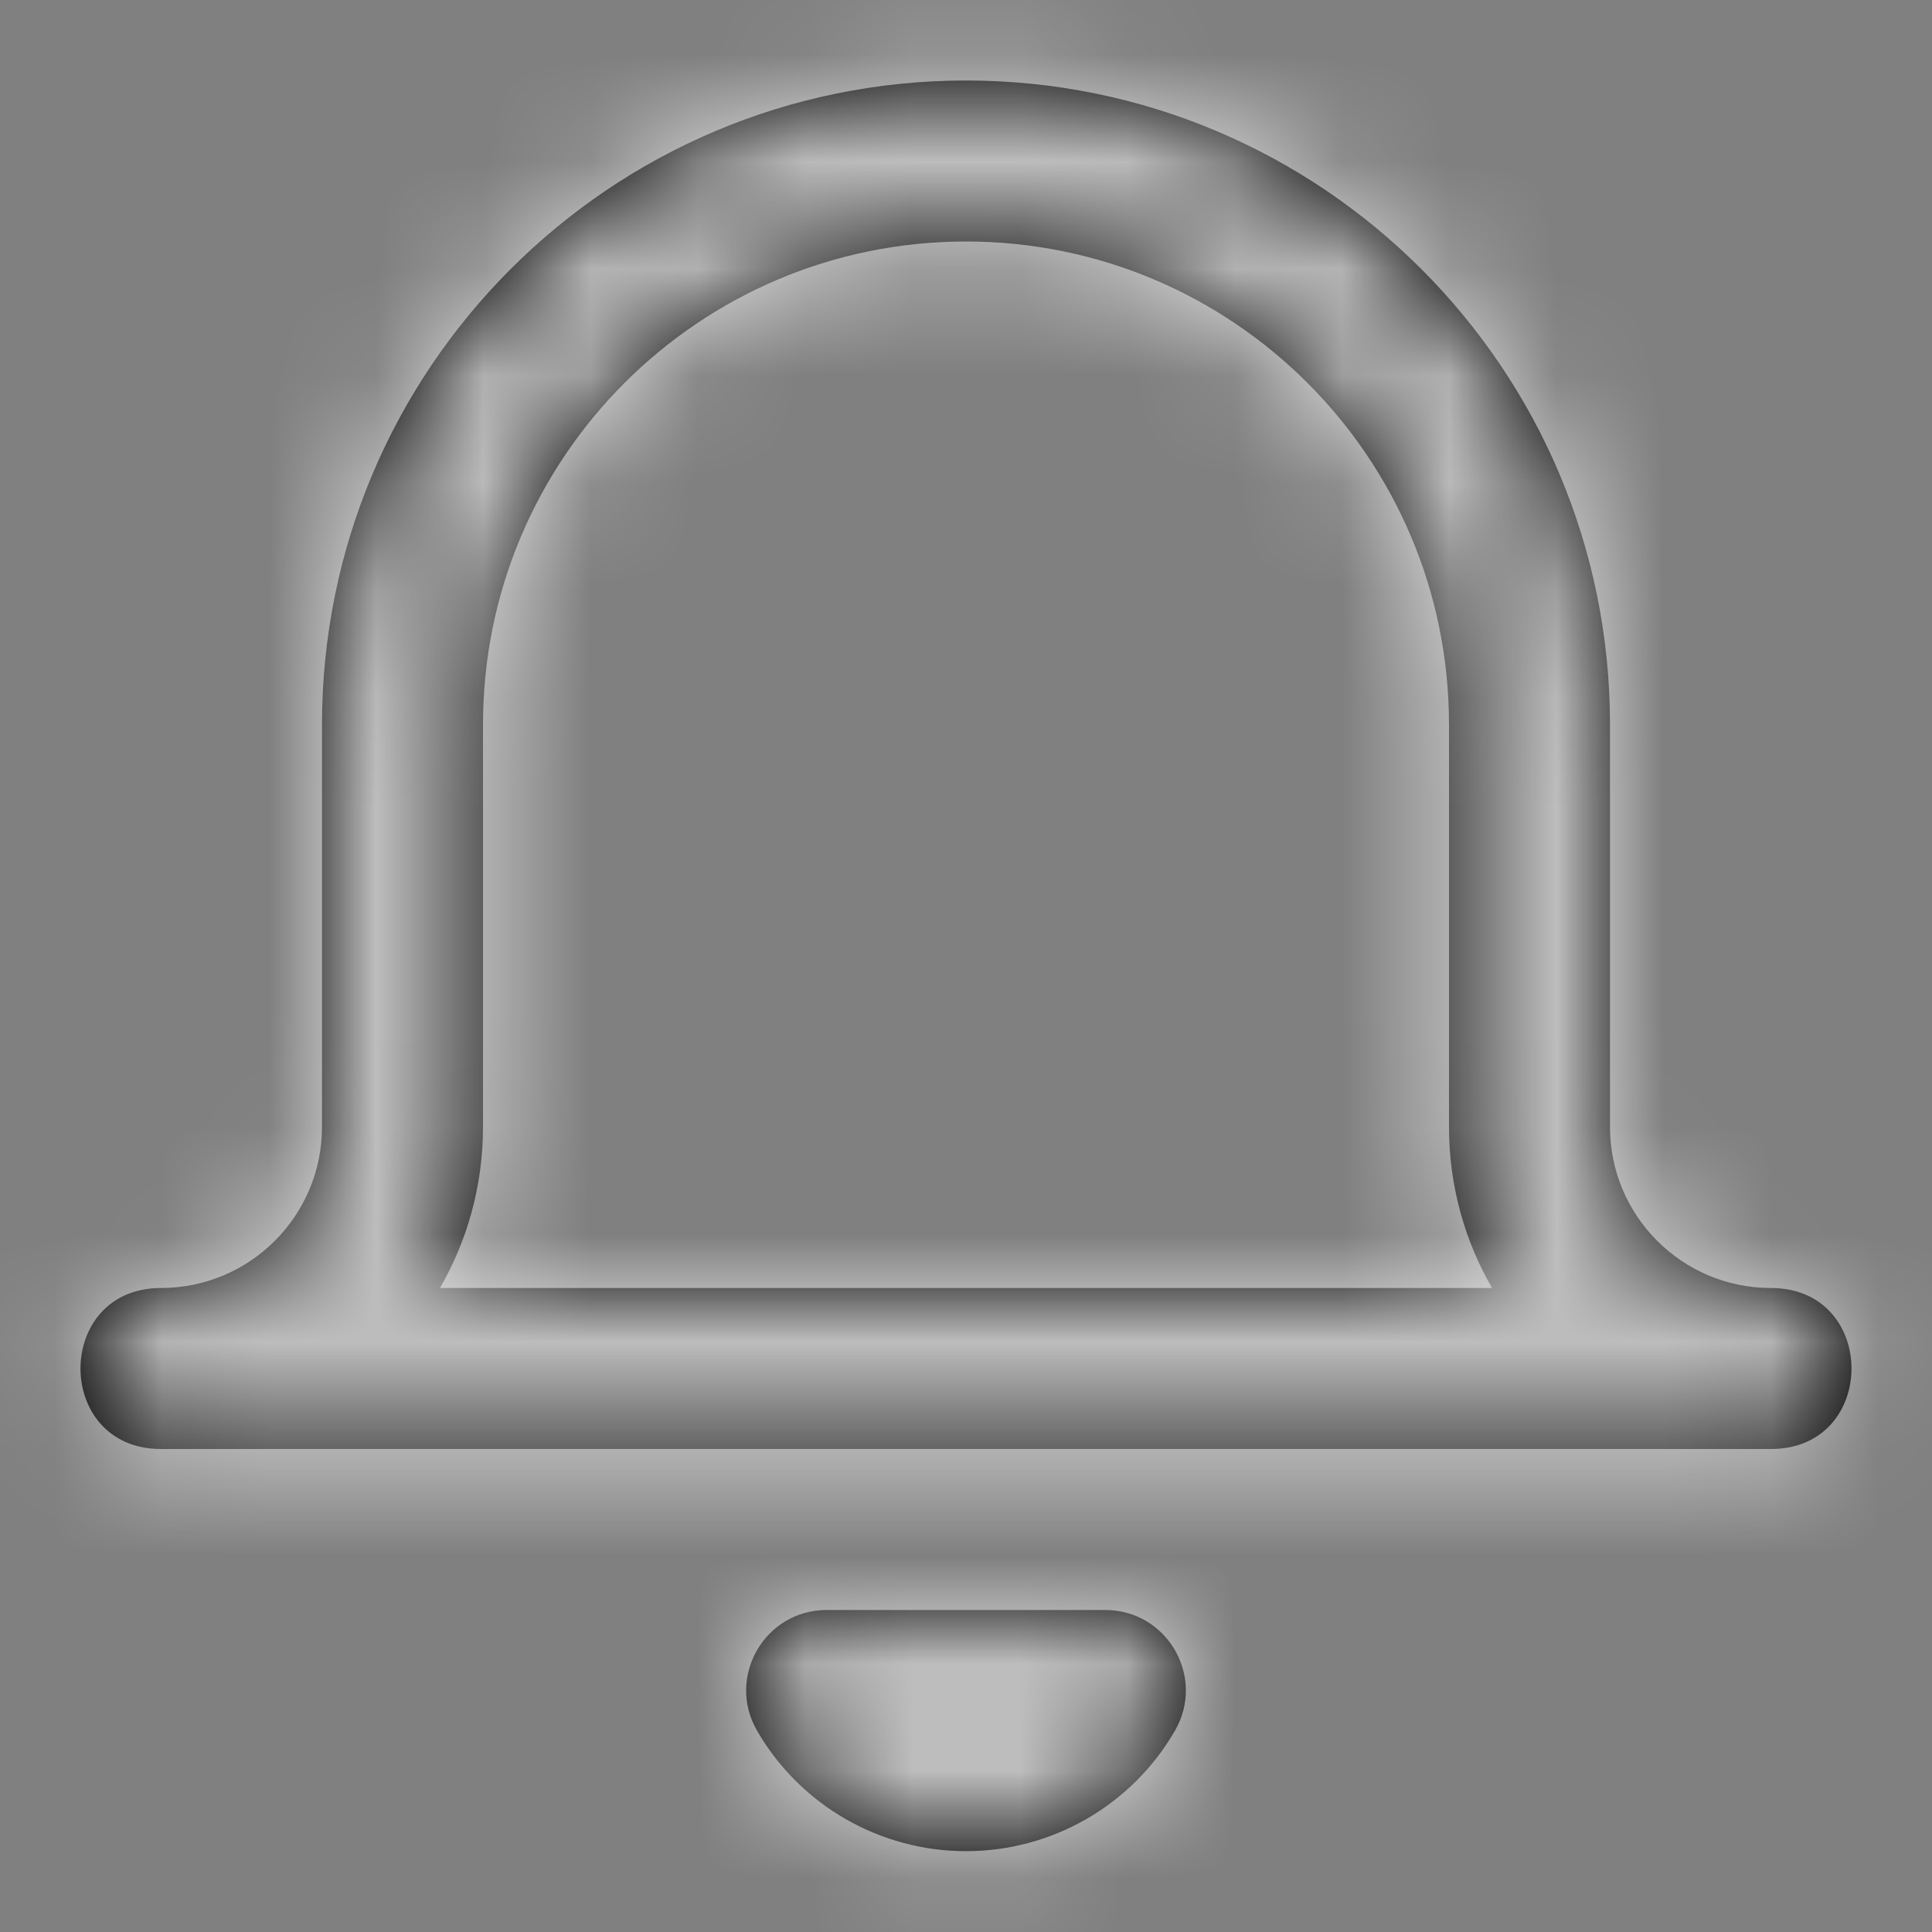 <svg width="18" height="18" viewBox="0 0 18 18" fill="none" xmlns="http://www.w3.org/2000/svg">
<rect x="0" y="0" width="18" height="18" fill="#808080" stroke="none"/>
<path fill-rule="evenodd" clip-rule="evenodd" d="M1.5 13.5C0.5 13.5 0.5 12 1.5 12C2.328 12 3 11.328 3 10.5V6.75C3 3.436 5.686 0.75 9 0.75C12.314 0.75 15 3.436 15 6.75V10.5C15 11.328 15.672 12 16.5 12C17.5 12 17.5 13.5 16.5 13.5H1.5ZM13.5 10.5V6.75C13.5 4.265 11.485 2.25 9 2.25C6.515 2.25 4.5 4.265 4.5 6.75V10.5C4.5 11.046 4.354 11.559 4.099 12H13.901C13.646 11.559 13.5 11.046 13.5 10.5ZM9 17.247C9.802 17.247 10.544 16.82 10.946 16.126C11.236 15.626 10.876 15 10.297 15H7.702C7.124 15 6.764 15.626 7.054 16.126C7.456 16.82 8.198 17.247 9 17.247Z" fill="black"/>
<mask id="mask0_624_7836" style="mask-type:alpha" maskUnits="userSpaceOnUse" x="0" y="0" width="18" height="18">
<path fill-rule="evenodd" clip-rule="evenodd" d="M1.5 13.5C0.5 13.5 0.5 12 1.5 12C2.328 12 3 11.328 3 10.5V6.75C3 3.436 5.686 0.75 9 0.75C12.314 0.75 15 3.436 15 6.75V10.5C15 11.328 15.672 12 16.5 12C17.5 12 17.5 13.5 16.5 13.5H1.5ZM13.5 10.5V6.75C13.5 4.265 11.485 2.25 9 2.25C6.515 2.25 4.5 4.265 4.5 6.75V10.5C4.5 11.046 4.354 11.559 4.099 12H13.901C13.646 11.559 13.5 11.046 13.5 10.5ZM9 17.247C9.802 17.247 10.544 16.82 10.946 16.126C11.236 15.626 10.876 15 10.297 15H7.702C7.124 15 6.764 15.626 7.054 16.126C7.456 16.82 8.198 17.247 9 17.247Z" fill="white"/>
</mask>
<g mask="url(#mask0_624_7836)">
<rect width="18" height="18" fill="white" fill-opacity="0.74"/>
</g>
</svg>
